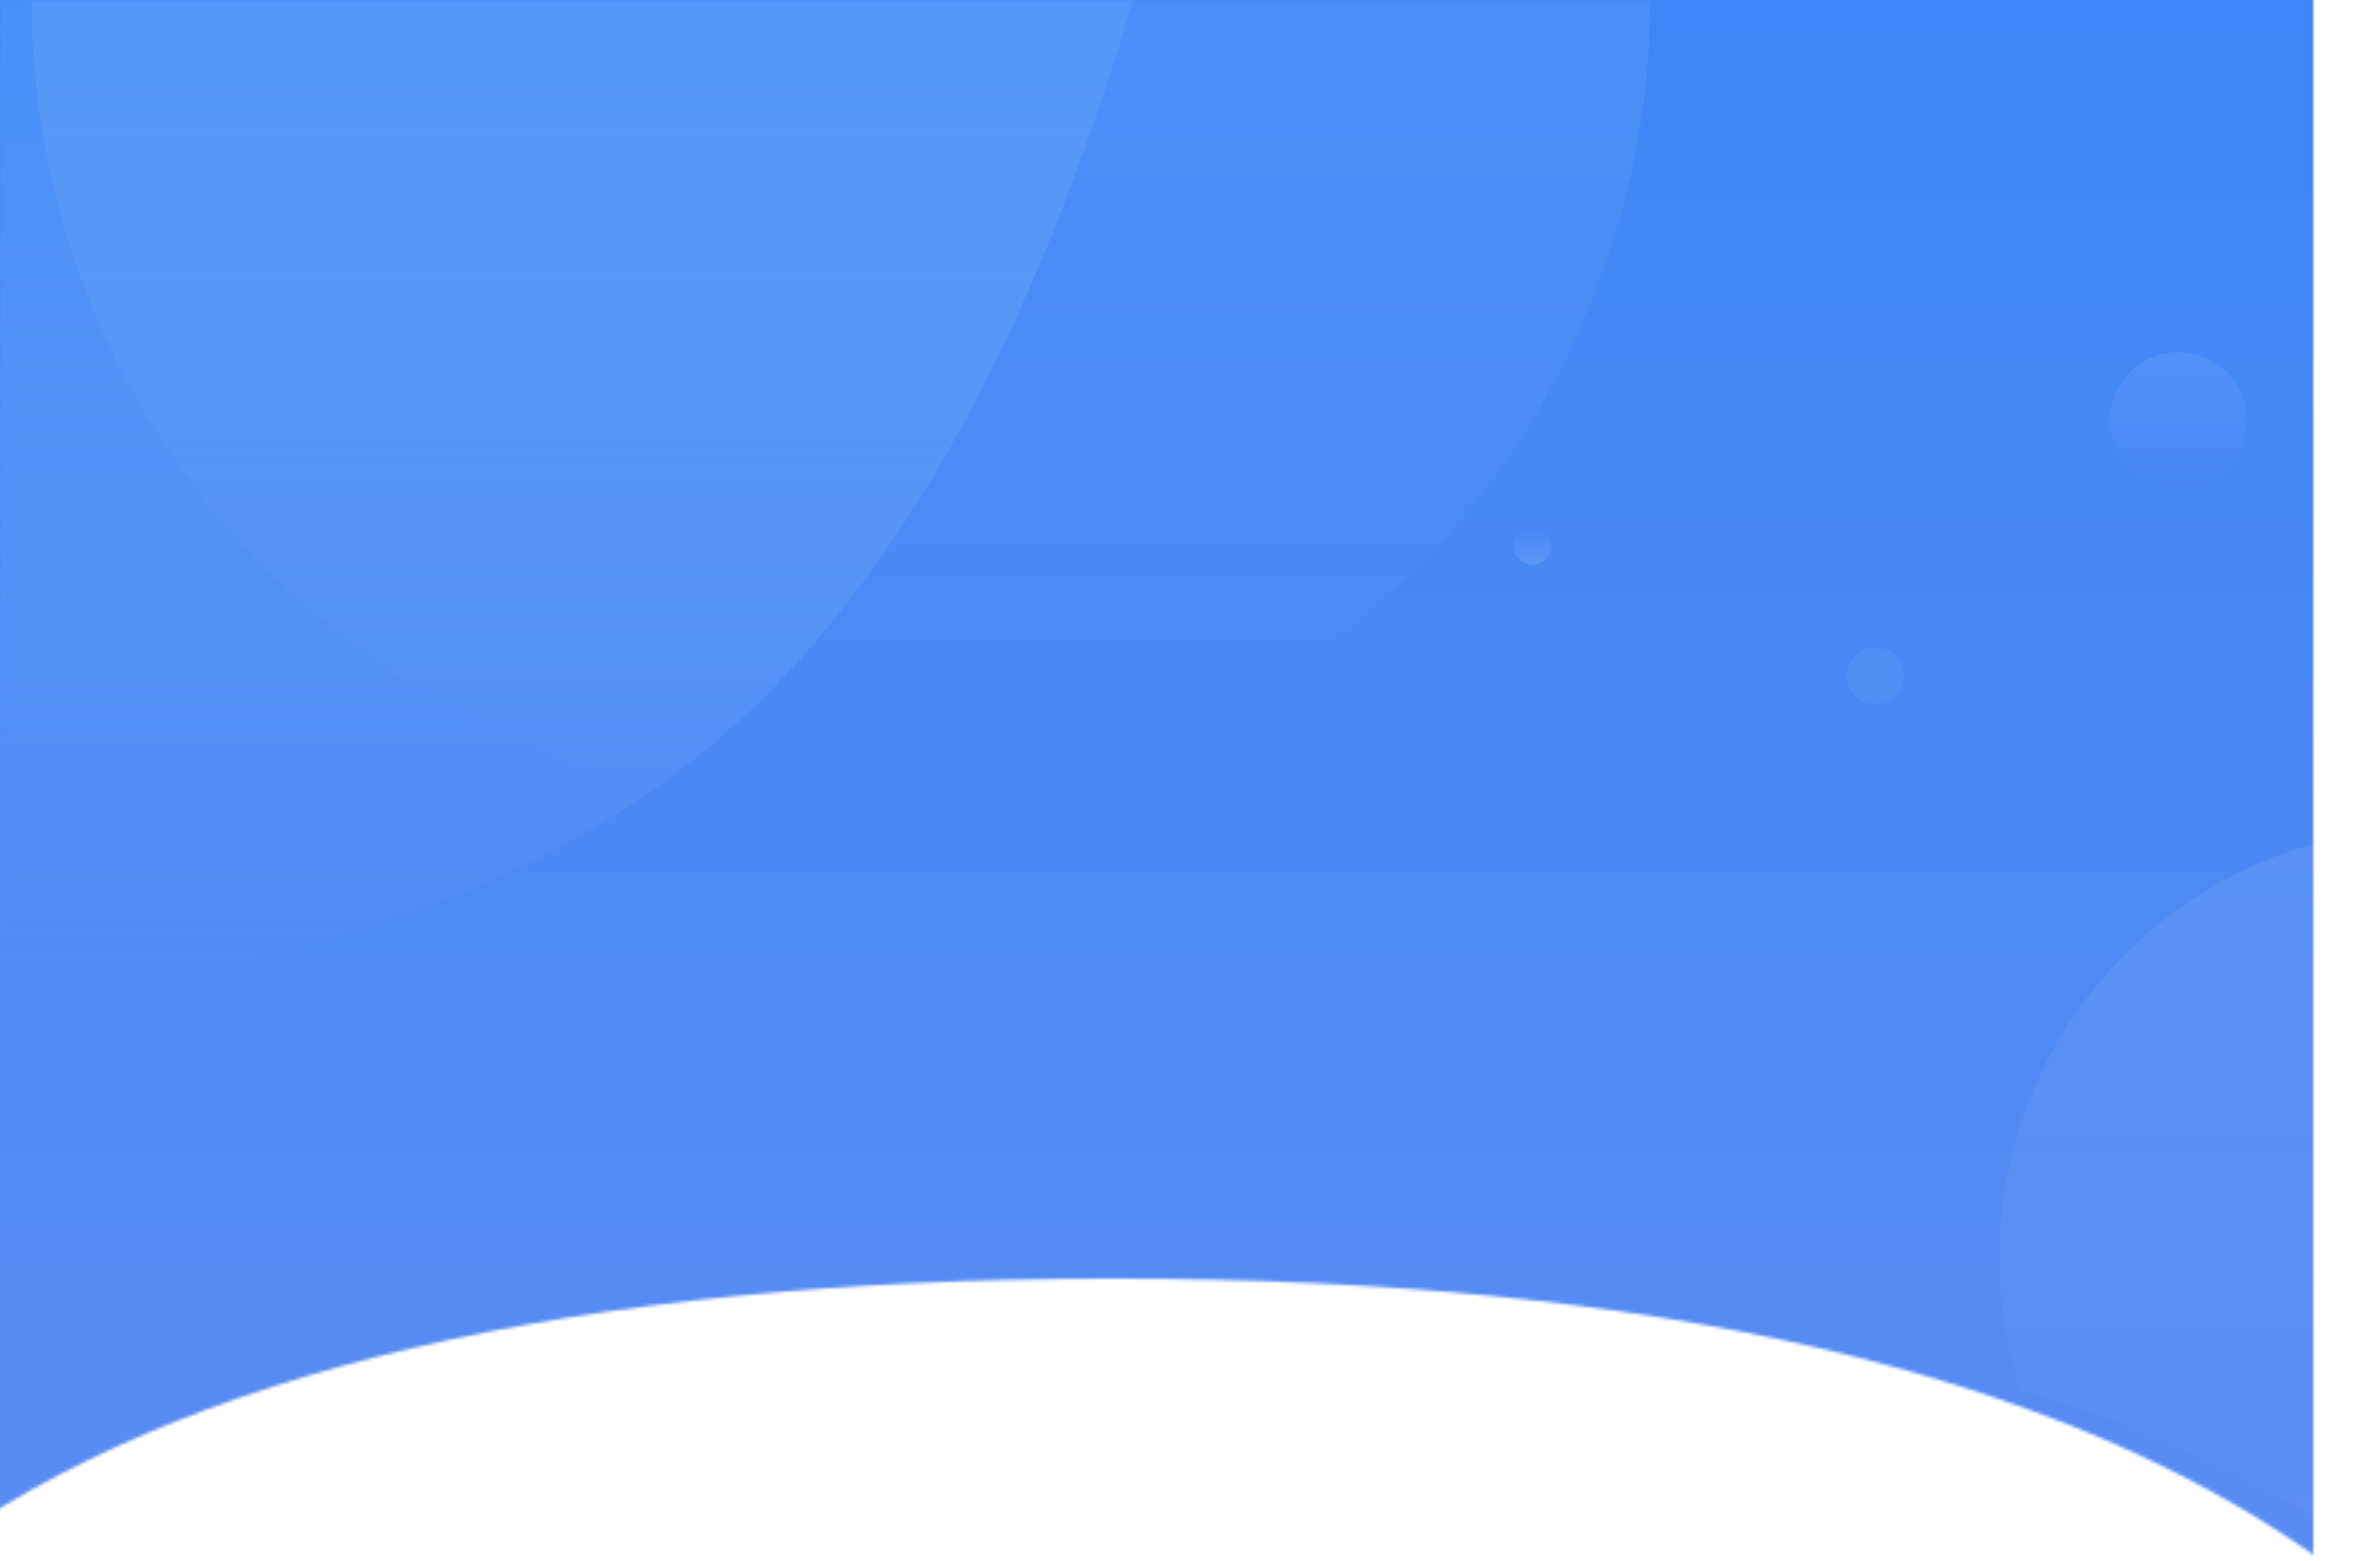 <?xml version="1.0" encoding="UTF-8"?>
<svg width="750px" height="492px" viewBox="0 0 750 492" version="1.1" xmlns="http://www.w3.org/2000/svg" xmlns:xlink="http://www.w3.org/1999/xlink">
    <!-- Generator: Sketch 60 (88103) - https://sketch.com -->
    <title>背景</title>
    <desc>Created with Sketch.</desc>
    <defs>
        <path d="M0,0 L751,0 L751,492 C668.559,434 542.559,405 373,405 C203.441,405 79.108,434 0,492 L0,0 Z" id="path-1"></path>
        <linearGradient x1="68.829%" y1="104.46%" x2="68.829%" y2="-4.778%" id="linearGradient-3">
            <stop stop-color="#5F8DF2" offset="0%"></stop>
            <stop stop-color="#3B86F7" offset="100%"></stop>
        </linearGradient>
        <linearGradient x1="50%" y1="0%" x2="50%" y2="99.475%" id="linearGradient-4">
            <stop stop-color="#64B3FF" offset="0%"></stop>
            <stop stop-color="#FFFFFF" stop-opacity="0" offset="100%"></stop>
        </linearGradient>
        <filter x="-100.0%" y="-100.0%" width="300.0%" height="300.0%" filterUnits="objectBoundingBox" id="filter-5">
            <feGaussianBlur stdDeviation="6" in="SourceGraphic"></feGaussianBlur>
        </filter>
        <linearGradient x1="50%" y1="0%" x2="50%" y2="99.475%" id="linearGradient-6">
            <stop stop-color="#FFFFFF" offset="0%"></stop>
            <stop stop-color="#FFFFFF" stop-opacity="0" offset="100%"></stop>
        </linearGradient>
    </defs>
    <g id="页面-1" stroke="none" stroke-width="1" fill="none" fill-rule="evenodd">
        <g id="我的2">
            <g id="背景">
                <mask id="mask-2" fill="white">
                    <use xlink:href="#path-1"></use>
                </mask>
                <use id="蒙版" fill="#FFFFFF" xlink:href="#path-1"></use>
                <rect id="矩形" fill="url(#linearGradient-3)" mask="url(#mask-2)" x="-22" y="-2" width="800" height="554"></rect>
                <g id="编组-2" mask="url(#mask-2)">
                    <g transform="translate(-77, -255)">
                        <path d="M437,245 C400.718,372.612 348.623,459.412 280.716,505.4 C212.808,551.388 119.236,573.912 0,572.972 L0,245 L437,245 Z" id="路径-24" fill="url(#linearGradient-4)" opacity="0.23"></path>
                        <circle id="椭圆形" fill="#ECF3FF" opacity="0.219" filter="url(#filter-5)" transform="translate(668, 468) scale(1, -1) translate(-668, -468) " cx="668" cy="468" r="9"></circle>
                        <circle id="椭圆形备份-3" fill="url(#linearGradient-6)" opacity="0.117" transform="translate(560, 427) scale(1, -1) translate(-560, -427) " cx="560" cy="427" r="6"></circle>
                        <circle id="椭圆形备份" fill="url(#linearGradient-6)" opacity="0.078" cx="763.5" cy="387.5" r="21.5"></circle>
                        <circle id="椭圆形备份-4" fill="url(#linearGradient-6)" opacity="0.137" cx="342" cy="255" r="255"></circle>
                        <circle id="椭圆形" fill="url(#linearGradient-6)" opacity="0.071" cx="842.5" cy="651.5" r="135.5"></circle>
                    </g>
                </g>
            </g>
        </g>
    </g>
</svg>